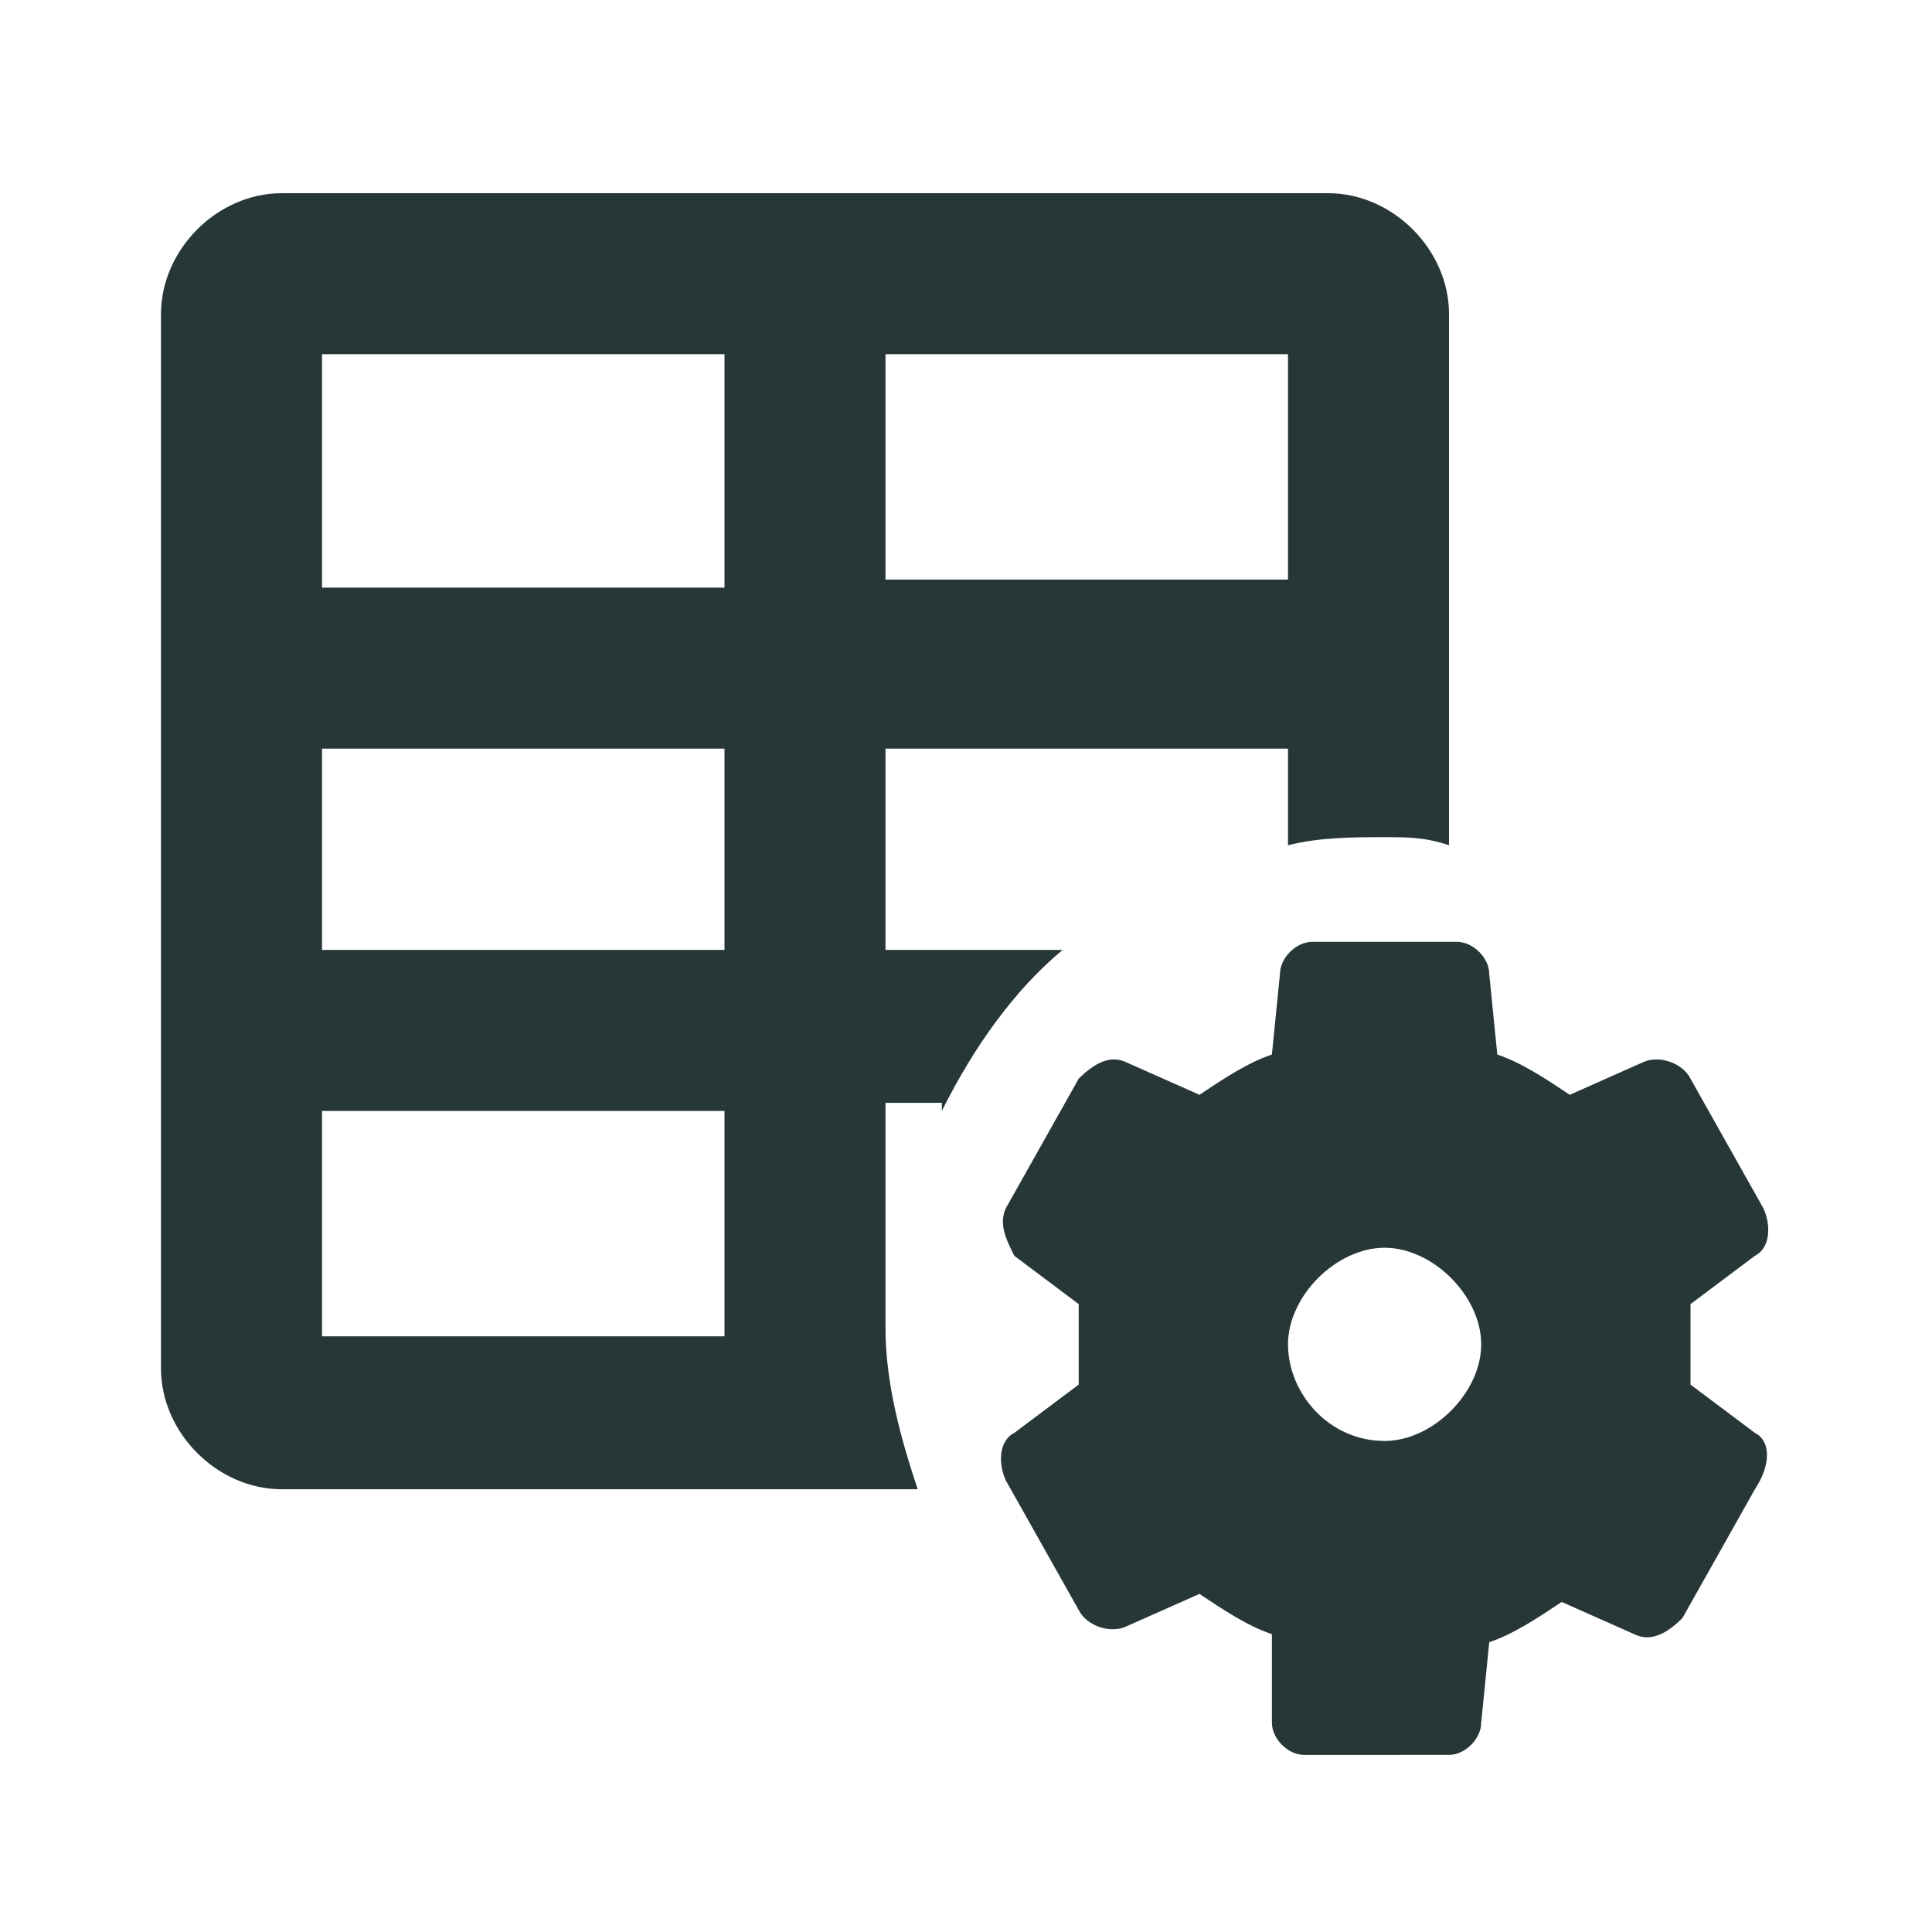 <?xml version="1.0" encoding="UTF-8"?>
<svg width="24px" height="24px" viewBox="0 0 24 24" version="1.1" xmlns="http://www.w3.org/2000/svg" xmlns:xlink="http://www.w3.org/1999/xlink">
    <g stroke="none" stroke-width="1" fill="none" fill-rule="evenodd">
      <path d="M21.8 17.8l-.8-.6v-.5-.5l.8-.6c.2-.1.2-.4.1-.6l-.9-1.6c-.1-.2-.4-.3-.6-.2l-.9.4c-.3-.2-.6-.4-.9-.5l-.1-1c0-.2-.2-.4-.4-.4h-1.8c-.2 0-.4.2-.4.4l-.1 1c-.3.1-.6.3-.9.5l-.9-.4c-.2-.1-.4 0-.6.2l-.9 1.6c-.1.2 0 .4.1.6l.8.6v1l-.8.6c-.2.1-.2.4-.1.6l.9 1.6c.1.2.4.3.6.2l.9-.4c.3.2.6.4.9.5v1.1c0 .2.2.4.4.4H18c.2 0 .4-.2.4-.4l.1-1c.3-.1.6-.3.9-.5l.9.4c.2.1.4 0 .6-.2l.9-1.6c.2-.3.2-.6 0-.7zm-4.6.1c-.7 0-1.2-.6-1.2-1.2s.6-1.2 1.2-1.2 1.2.6 1.2 1.2-.6 1.2-1.2 1.2zm3.7-2.8z" fill="#273637" />
      <path d="M11.7 13.8c.4-.8.9-1.5 1.5-2H11V9.3h5v1.2c.4-.1.8-.1 1.2-.1.3 0 .5 0 .8.1V3.9c0-.8-.7-1.5-1.5-1.5h-13c-.8 0-1.5.7-1.5 1.5V17c0 .8.7 1.5 1.5 1.5h7.9c-.2-.6-.4-1.3-.4-2v-2.8h.7zM11 4.4h5v2.8h-5V4.4zM9 16.6H4v-2.8h5v2.8zm0-4.8H4V9.3h5v2.5zm0-4.5H4V4.4h5v2.9z" fill="#273637" />
    </g>
</svg>
